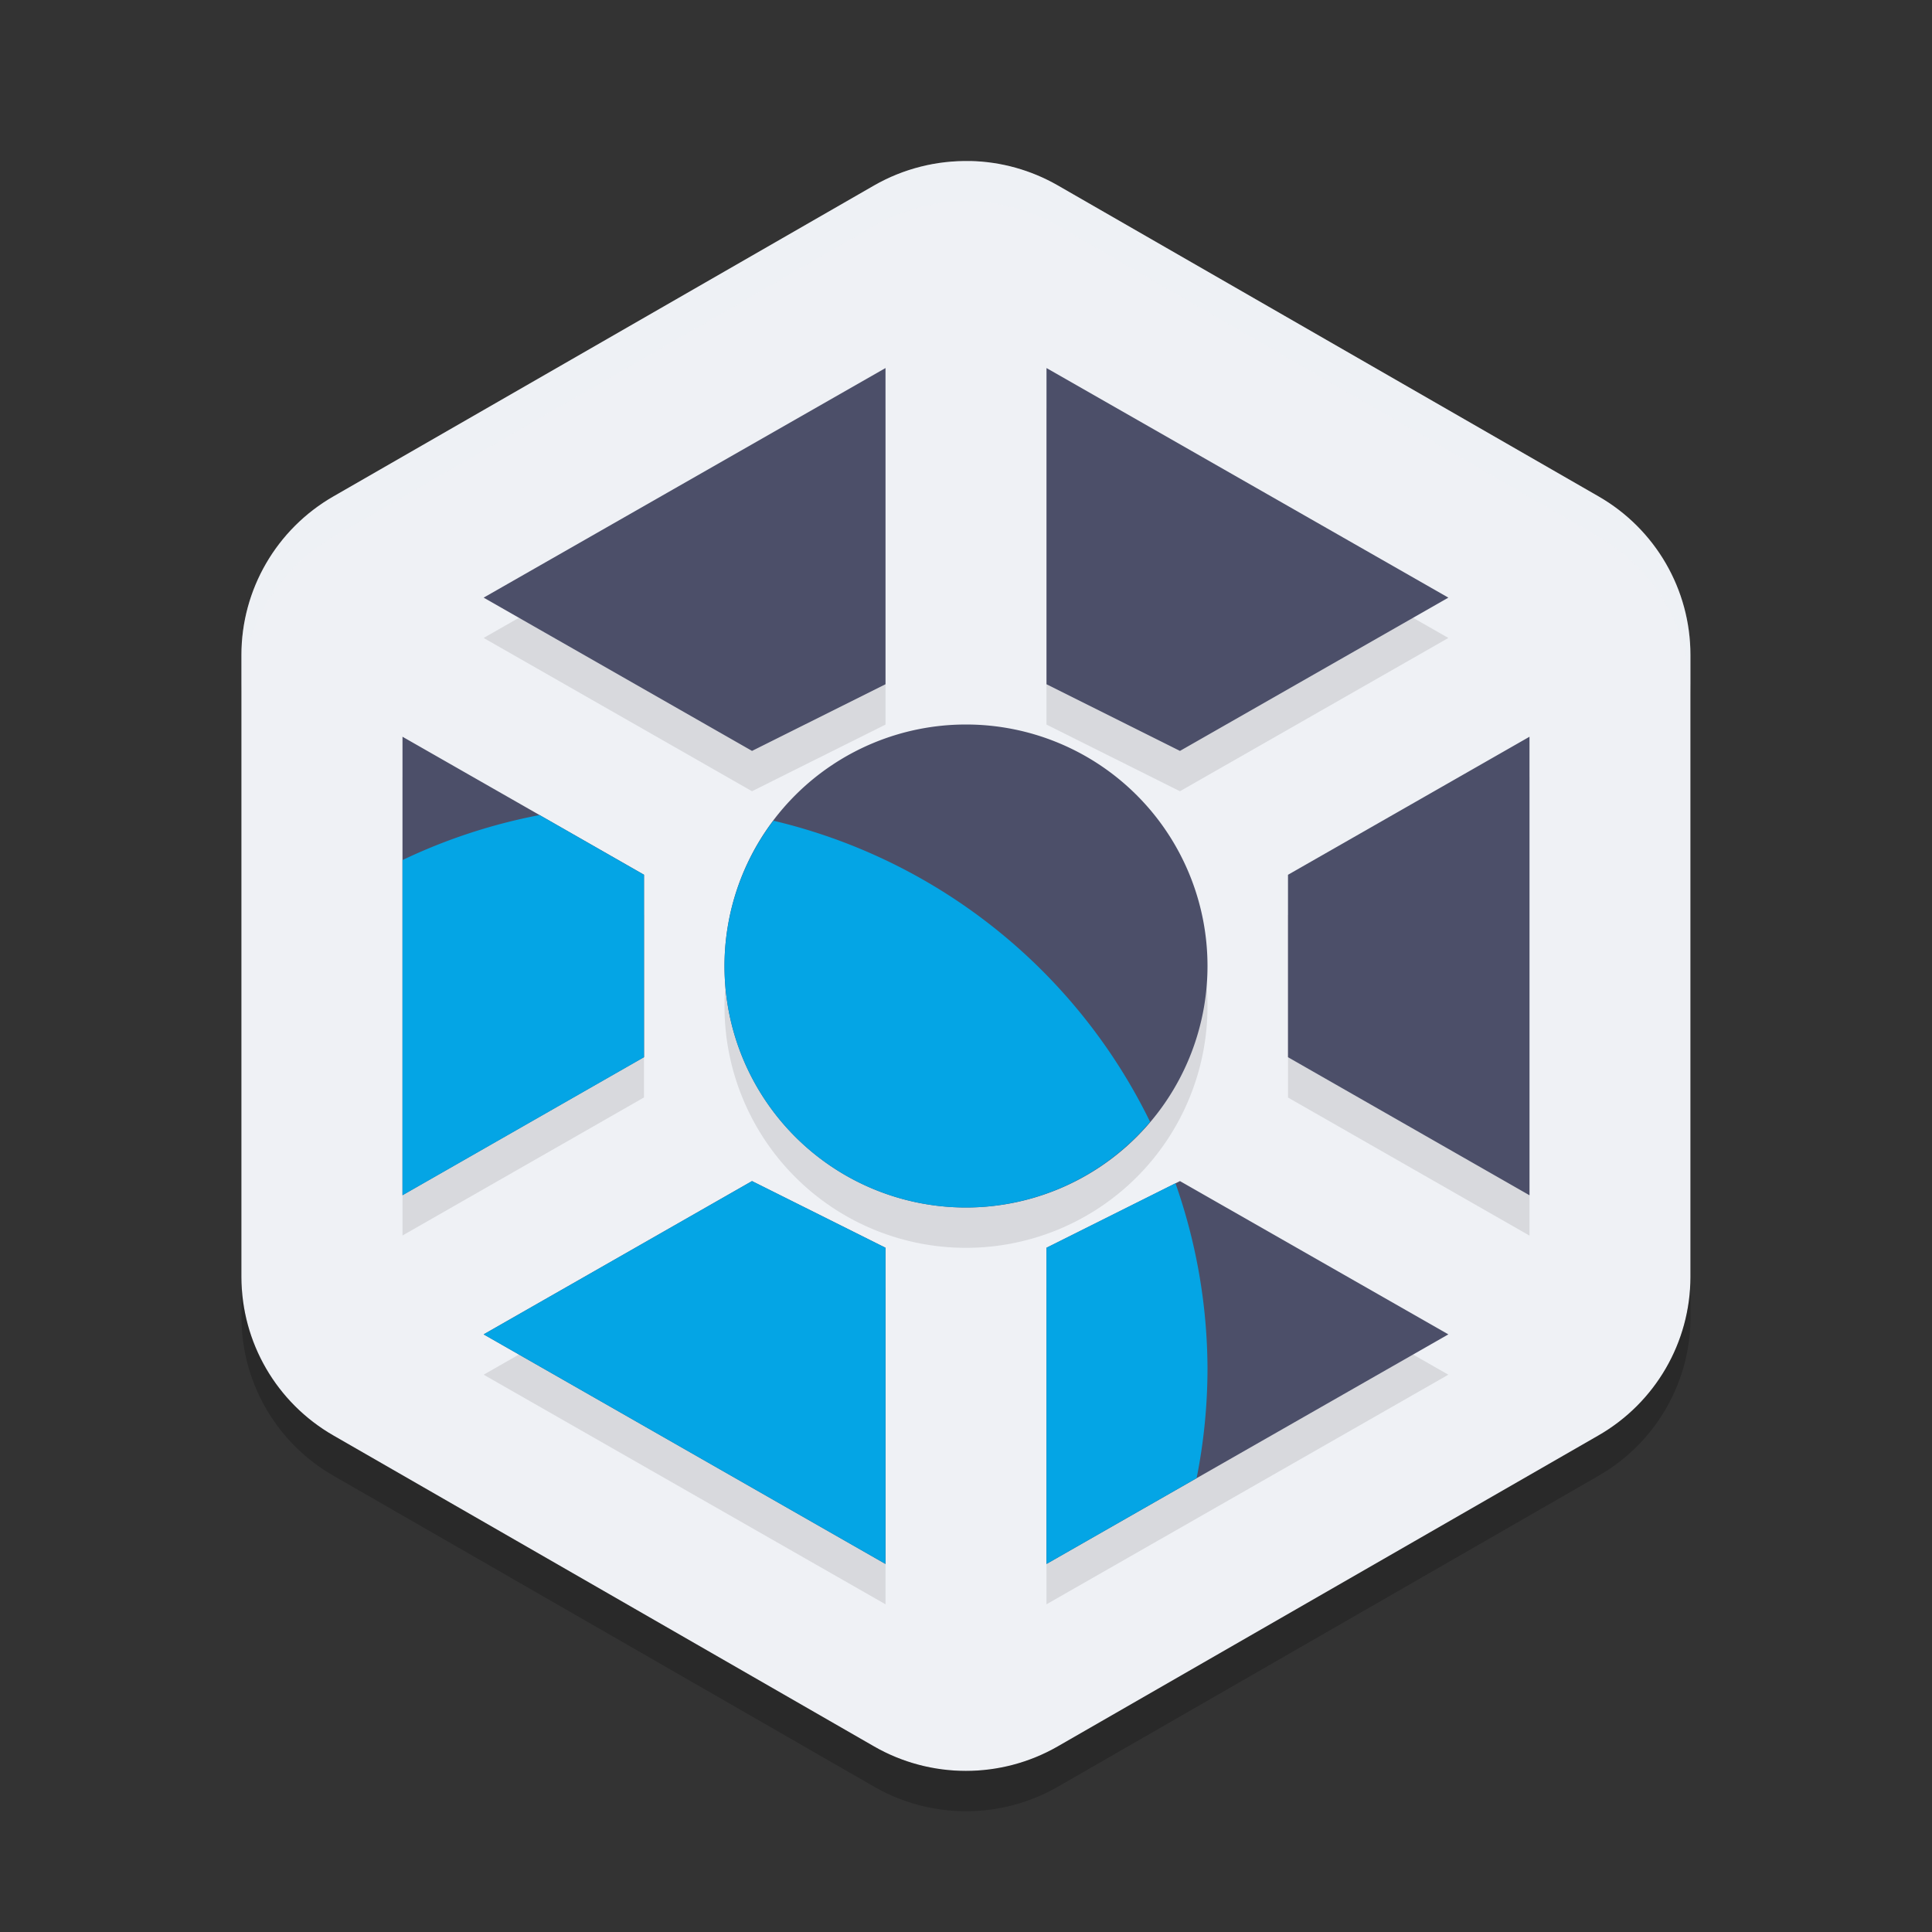 <svg width="48" height="48" version="1.1" xmlns="http://www.w3.org/2000/svg">
 <rect width="100%" height="100%" fill="#333333" stroke="none"/>
 <g transform="matrix(2,0,0,2,2,2)">
  <path d="m11.054 1.001c-0.419-0.01-0.833 0.095-1.196 0.303l-6.717 3.863c-0.706 0.406-1.142 1.157-1.142 1.969v7.726c-4e-7 0.812 0.435 1.563 1.141 1.969l6.717 3.863c0.706 0.406 1.577 0.406 2.283 0l6.717-3.863c0.706-0.406 1.142-1.157 1.142-1.969l-5e-5 -7.727c5.1e-5 -0.812-0.435-1.563-1.142-1.969l-6.717-3.863c-0.331-0.19-0.705-0.295-1.088-0.303z" style="fill:#eff1f5"/>
  <path d="m2 14.863v0.5a2.283 2.274 0 0 0 1.142 1.969l6.717 3.863a2.283 2.274 0 0 0 2.283 0l6.717-3.863a2.283 2.274 0 0 0 1.141-1.969v-0.5a2.283 2.274 0 0 1-1.142 1.969l-6.717 3.863a2.283 2.274 0 0 1-2.283 0l-6.717-3.863a2.283 2.274 0 0 1-1.141-1.969z" style="opacity:.2"/>
  <path d="m11.053 1.002a2.283 2.274 0 0 0-1.195 0.303l-6.717 3.863a2.283 2.274 0 0 0-1.141 1.969v0.5a2.283 2.274 0 0 1 1.142-1.969l6.717-3.863a2.283 2.274 0 0 1 1.195-0.303 2.283 2.274 0 0 1 1.088 0.303l6.717 3.863a2.283 2.274 0 0 1 1.141 1.969v-0.5a2.283 2.274 0 0 0-1.141-1.969l-6.717-3.863a2.283 2.274 0 0 0-1.088-0.303z" style="fill:#eff1f5;opacity:.2"/>
  <path d="m10 4.073-4.992 2.852 3.334 1.904 1.658-0.828zm2 0v3.928l1.658 0.828 3.334-1.904zm-1 4.428a3 3 0 0 0-3 3 3 3 0 0 0 3 3 3 3 0 0 0 3-3 3 3 0 0 0-3-3zm-7 0.152v5.695l3-1.715v-2.266zm14 0-3 1.715v2.266l3 1.715zm-9.658 5.52-3.334 1.904 4.992 2.852v-3.928zm5.316 0-1.658 0.828v3.928l4.992-2.852z" style="opacity:.1"/>
  <path d="m10 3.572-4.992 2.852 3.334 1.904 1.658-0.828zm2 0v3.928l1.658 0.828 3.334-1.904zm-1 4.428a3 3 0 0 0-3 3 3 3 0 0 0 3 3 3 3 0 0 0 3-3 3 3 0 0 0-3-3zm-7 0.152v5.695l3-1.715v-2.266zm14 0-3 1.715v2.266l3 1.715zm-9.658 5.52-3.334 1.904 4.992 2.852v-3.928zm5.316 0-1.658 0.828v3.928l4.992-2.852z" style="fill:#4c4f69"/>
  <path d="M 5.703,9.125 A 7,7 0 0 0 4,9.684 V 13.848 L 7,12.133 V 9.867 Z M 8.607,9.195 A 3,3 0 0 0 8,11 3,3 0 0 0 11,14 3,3 0 0 0 13.287,12.936 7,7 0 0 0 8.607,9.195 Z M 8.342,13.672 5.008,15.576 10,18.428 V 14.5 Z M 13.602,13.699 12,14.5 v 3.928 l 1.865,-1.066 A 7,7 0 0 0 14,16 7,7 0 0 0 13.602,13.699 Z" style="fill:#04a5e5"/>
 </g>
</svg>
